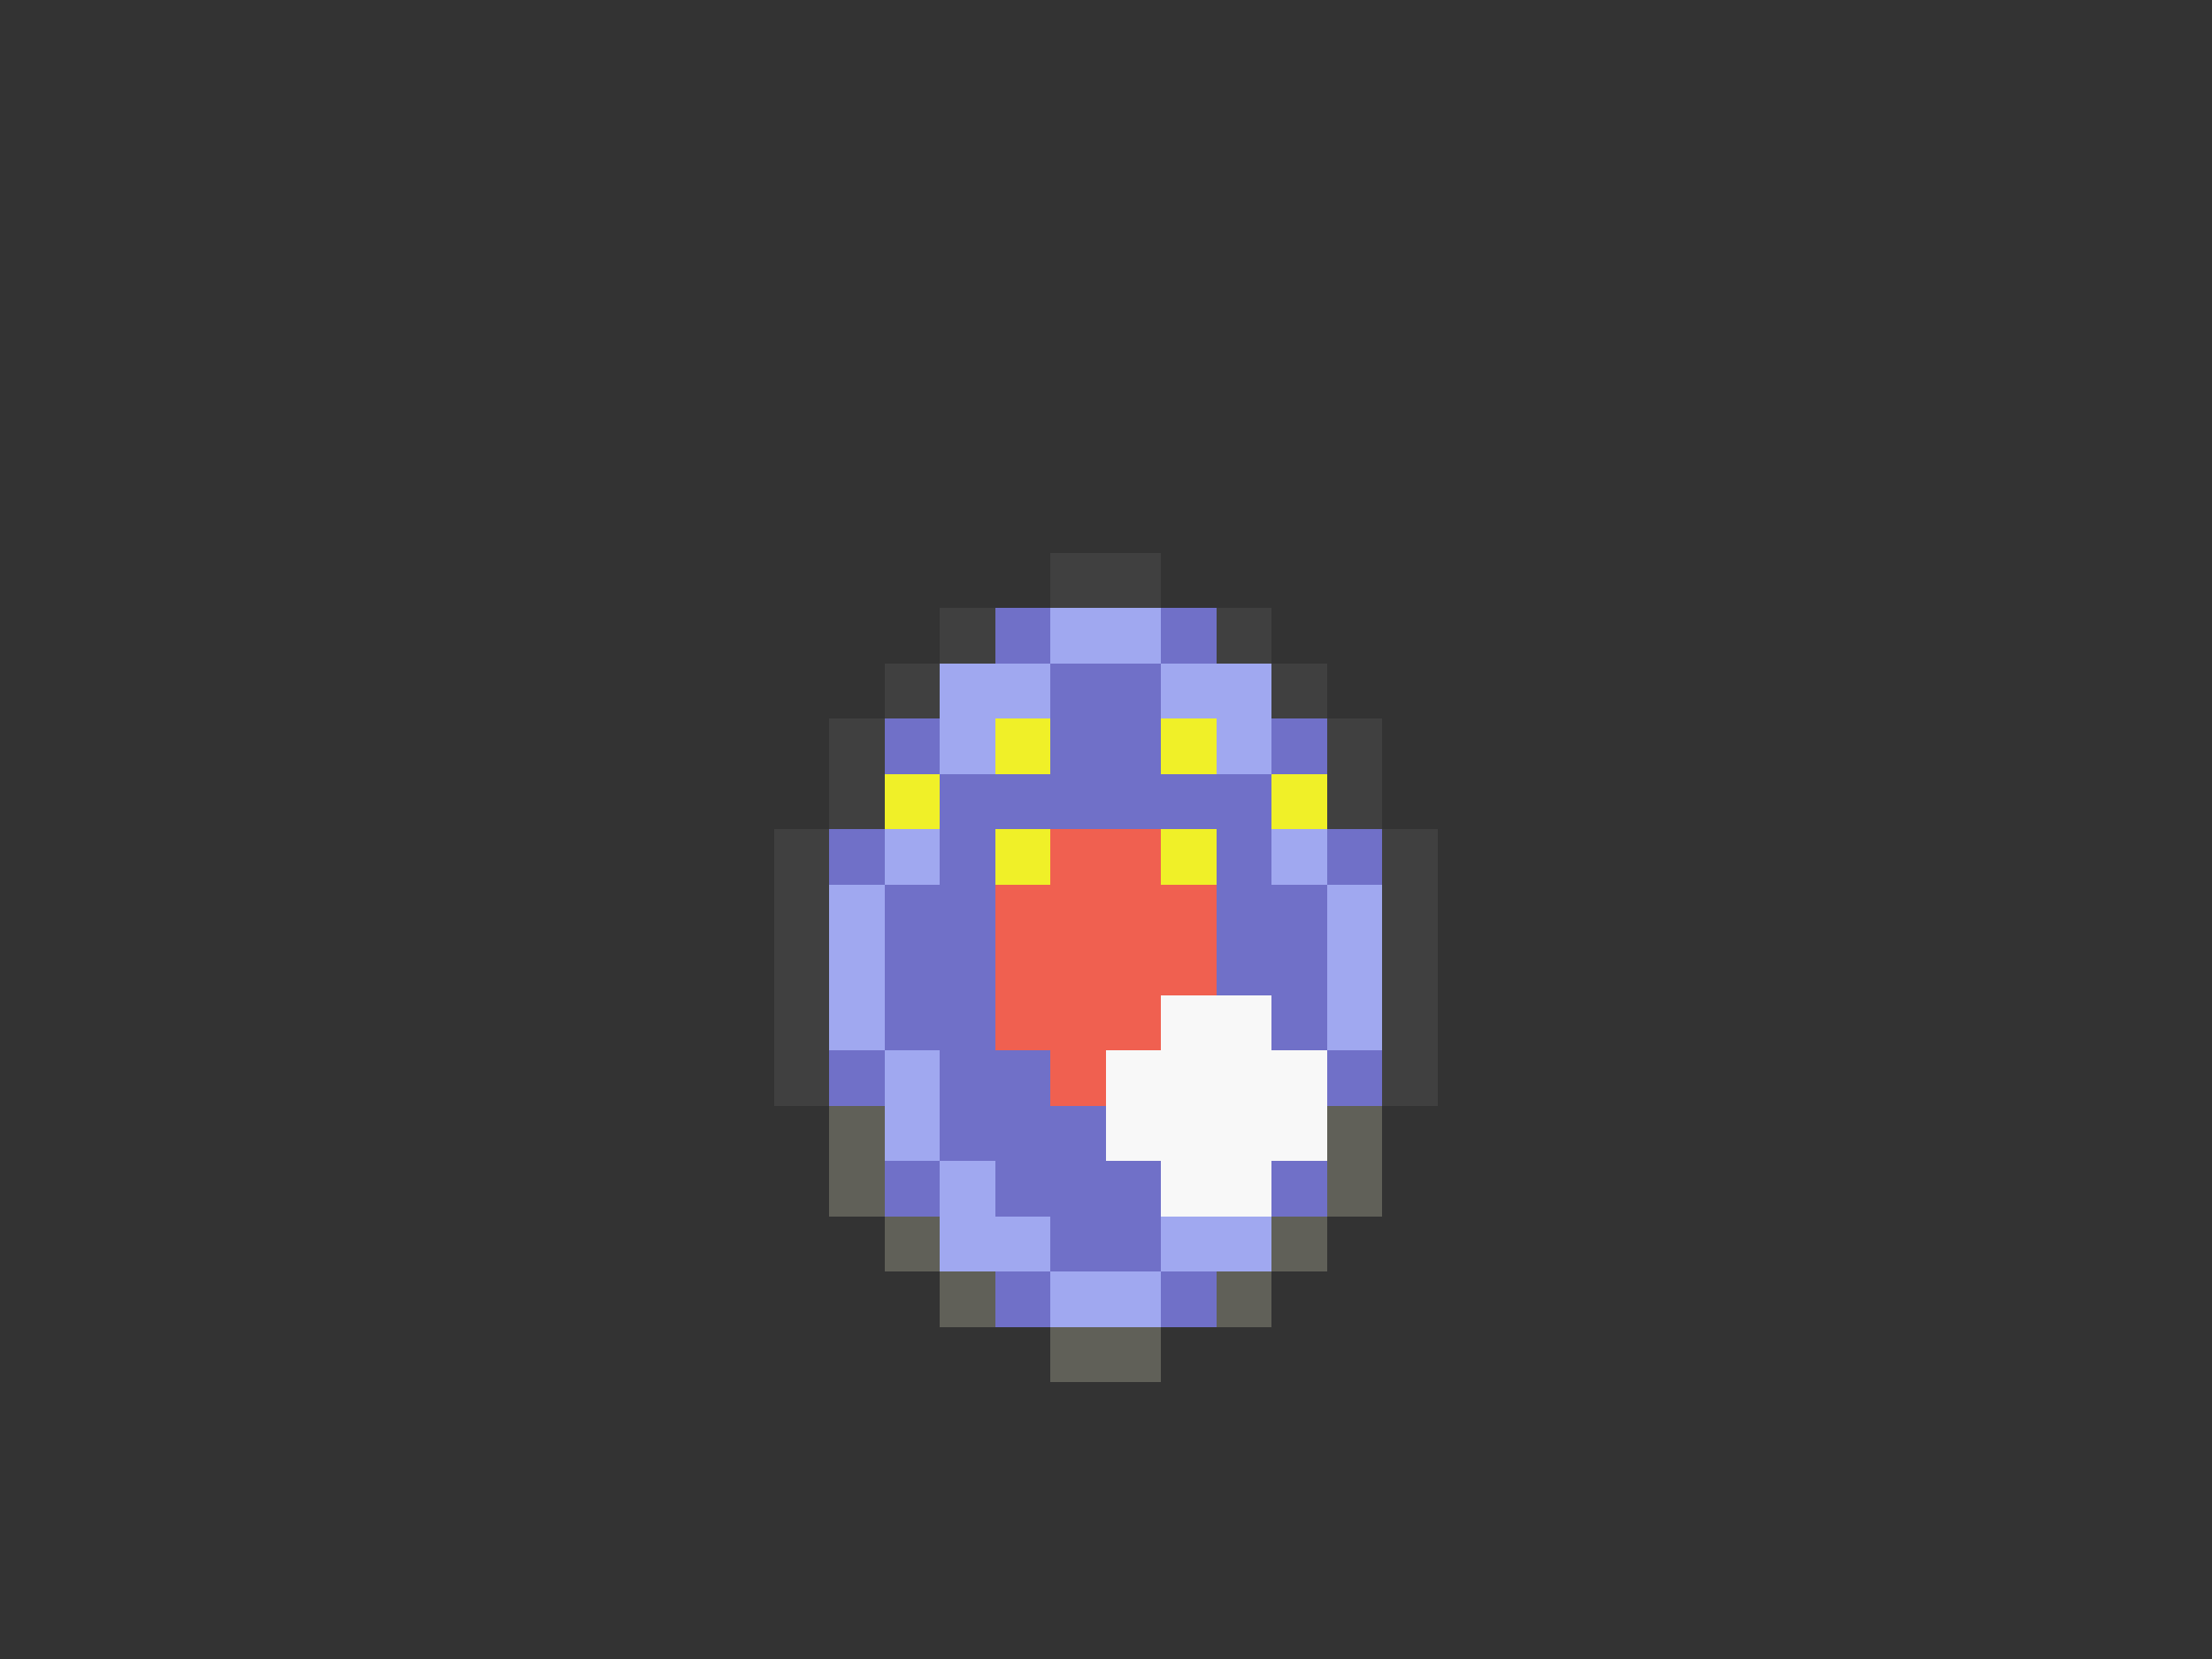 <svg xmlns="http://www.w3.org/2000/svg" viewBox="0 -0.5 40 30" shape-rendering="crispEdges">
<rect x="0" y="-0.5" width="40" height="30" fill="#333333" stroke="none"/>
<path stroke="#404040" d="M19 10h2M17 11h1M22 11h1M16 12h1M23 12h1M15 13h1M24 13h1M15 14h1M24 14h1M14 15h1M25 15h1M14 16h1M25 16h1M14 17h1M25 17h1M14 18h1M25 18h1M14 19h1M25 19h1" />
<path stroke="#7070c8" d="M18 11h1M21 11h1M19 12h2M16 13h1M19 13h2M23 13h1M17 14h6M15 15h1M17 15h1M22 15h1M24 15h1M16 16h2M22 16h2M16 17h2M22 17h2M16 18h2M23 18h1M15 19h1M17 19h2M24 19h1M17 20h3M16 21h1M18 21h3M23 21h1M19 22h2M18 23h1M21 23h1" />
<path stroke="#a0a8f0" d="M19 11h2M17 12h2M21 12h2M17 13h1M22 13h1M16 15h1M23 15h1M15 16h1M24 16h1M15 17h1M24 17h1M15 18h1M24 18h1M16 19h1M16 20h1M17 21h1M17 22h2M21 22h2M19 23h2" />
<path stroke="#f0f028" d="M18 13h1M21 13h1M16 14h1M23 14h1M18 15h1M21 15h1" />
<path stroke="#f06050" d="M19 15h2M18 16h4M18 17h4M18 18h3M19 19h1" />
<path stroke="#f8f8f8" d="M21 18h2M20 19h4M20 20h4M21 21h2" />
<path stroke="#606058" d="M15 20h1M24 20h1M15 21h1M24 21h1M16 22h1M23 22h1M17 23h1M22 23h1M19 24h2" />
</svg>